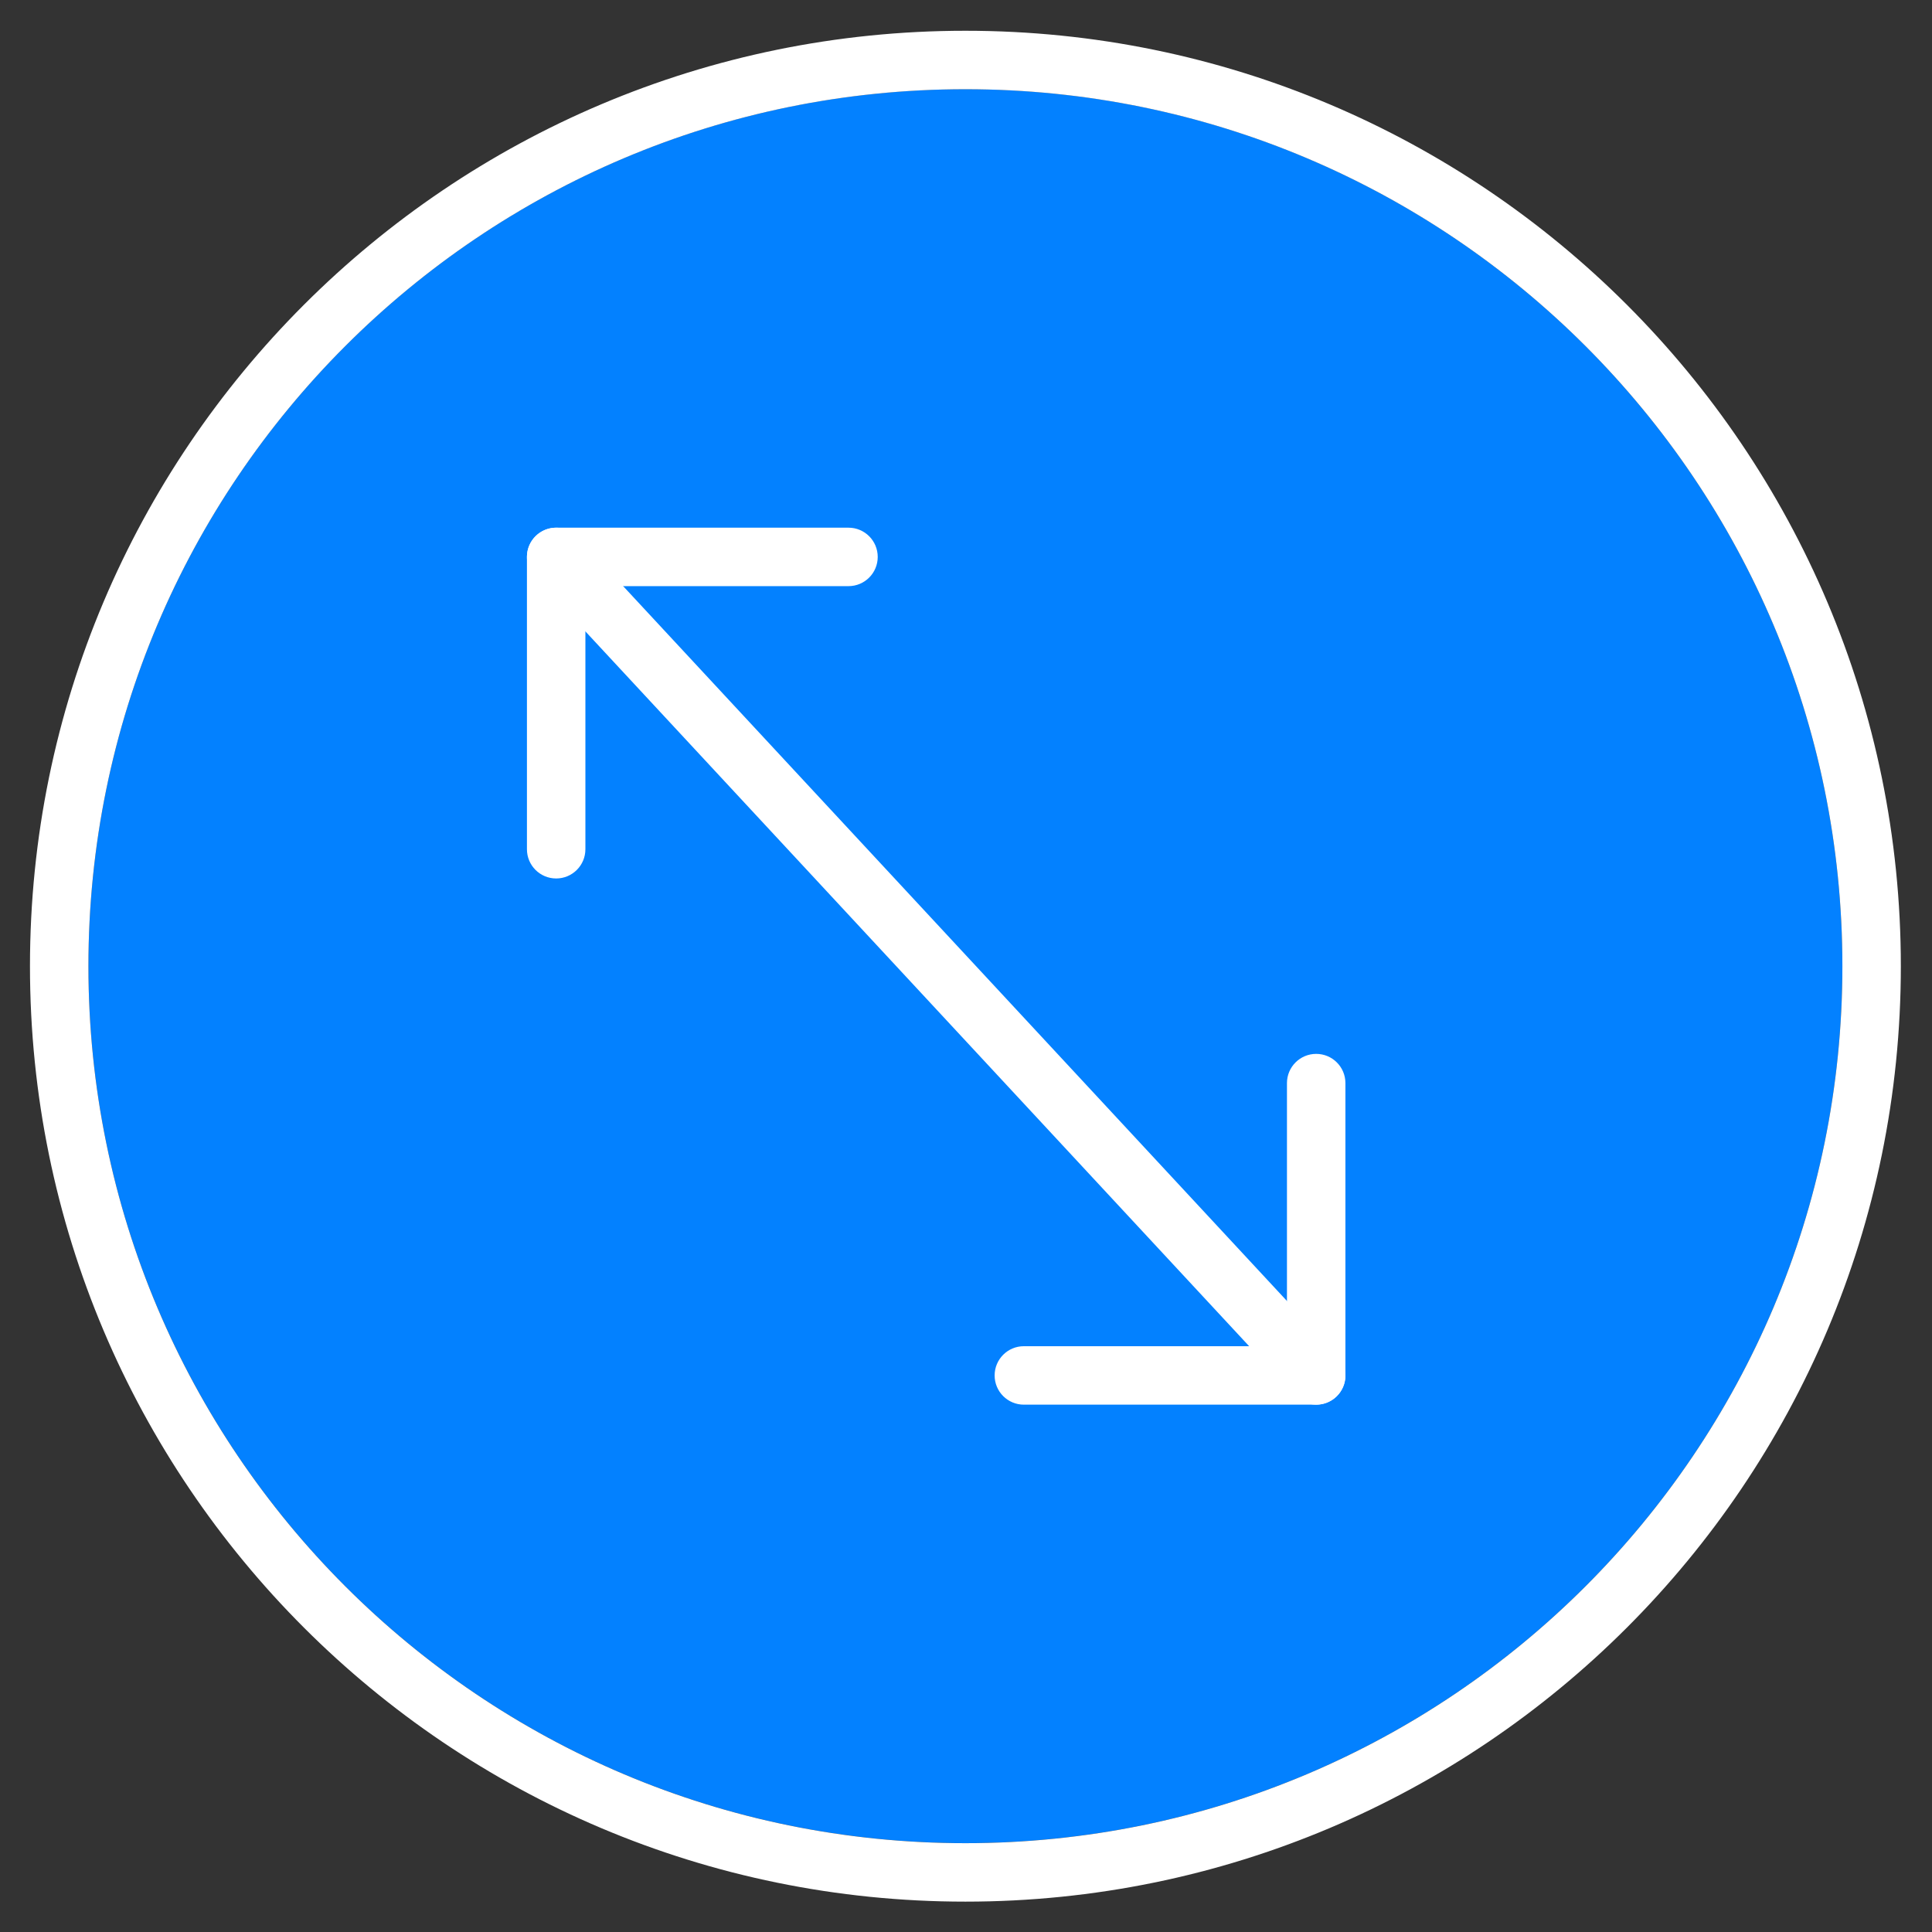 <svg width="39" height="39" viewBox="0 0 39 39" fill="none" xmlns="http://www.w3.org/2000/svg">
<rect x="0" y="0" width="39" height="39" fill="#333333" stroke="none"/>
<g id="Button">
<path id="Circle" d="M37.191 19.503C37.191 29.28 29.265 37.206 19.488 37.206C9.711 37.206 1.785 29.28 1.785 19.503C1.785 9.726 9.711 1.8 19.488 1.8C29.265 1.8 37.191 9.726 37.191 19.503Z" fill="#0381FF"/>
<path id="Circle (Stroke)" fill-rule="evenodd" clip-rule="evenodd" d="M38.371 19.504C38.371 29.933 29.917 38.387 19.488 38.387C9.059 38.387 0.605 29.933 0.605 19.504C0.605 9.075 9.059 0.621 19.488 0.621C29.917 0.621 38.371 9.075 38.371 19.504ZM19.488 37.207C29.265 37.207 37.191 29.281 37.191 19.504C37.191 9.727 29.265 1.801 19.488 1.801C9.711 1.801 1.785 9.727 1.785 19.504C1.785 29.281 9.711 37.207 19.488 37.207Z" fill="white"/>
<path id="Arrow (Stroke)" fill-rule="evenodd" clip-rule="evenodd" d="M10.637 11.242C10.637 10.916 10.901 10.652 11.227 10.652H17.128C17.454 10.652 17.718 10.916 17.718 11.242C17.718 11.568 17.454 11.832 17.128 11.832H11.817V17.143C11.817 17.469 11.553 17.733 11.227 17.733C10.901 17.733 10.637 17.469 10.637 17.143V11.242Z" fill="white"/>
<path id="Arrow (Stroke)_2" fill-rule="evenodd" clip-rule="evenodd" d="M27.159 27.765C27.159 28.091 26.895 28.355 26.569 28.355H20.668C20.342 28.355 20.078 28.091 20.078 27.765C20.078 27.439 20.342 27.175 20.668 27.175H25.979V21.864C25.979 21.538 26.243 21.274 26.569 21.274C26.895 21.274 27.159 21.538 27.159 21.864V27.765Z" fill="white"/>
<path id="Line (Stroke)" fill-rule="evenodd" clip-rule="evenodd" d="M10.825 10.81C11.064 10.588 11.438 10.602 11.659 10.841L27.002 27.364C27.224 27.602 27.21 27.976 26.971 28.198C26.732 28.419 26.359 28.405 26.137 28.167L10.794 11.644C10.573 11.405 10.587 11.032 10.825 10.81Z" fill="white"/>
</g>
</svg>
